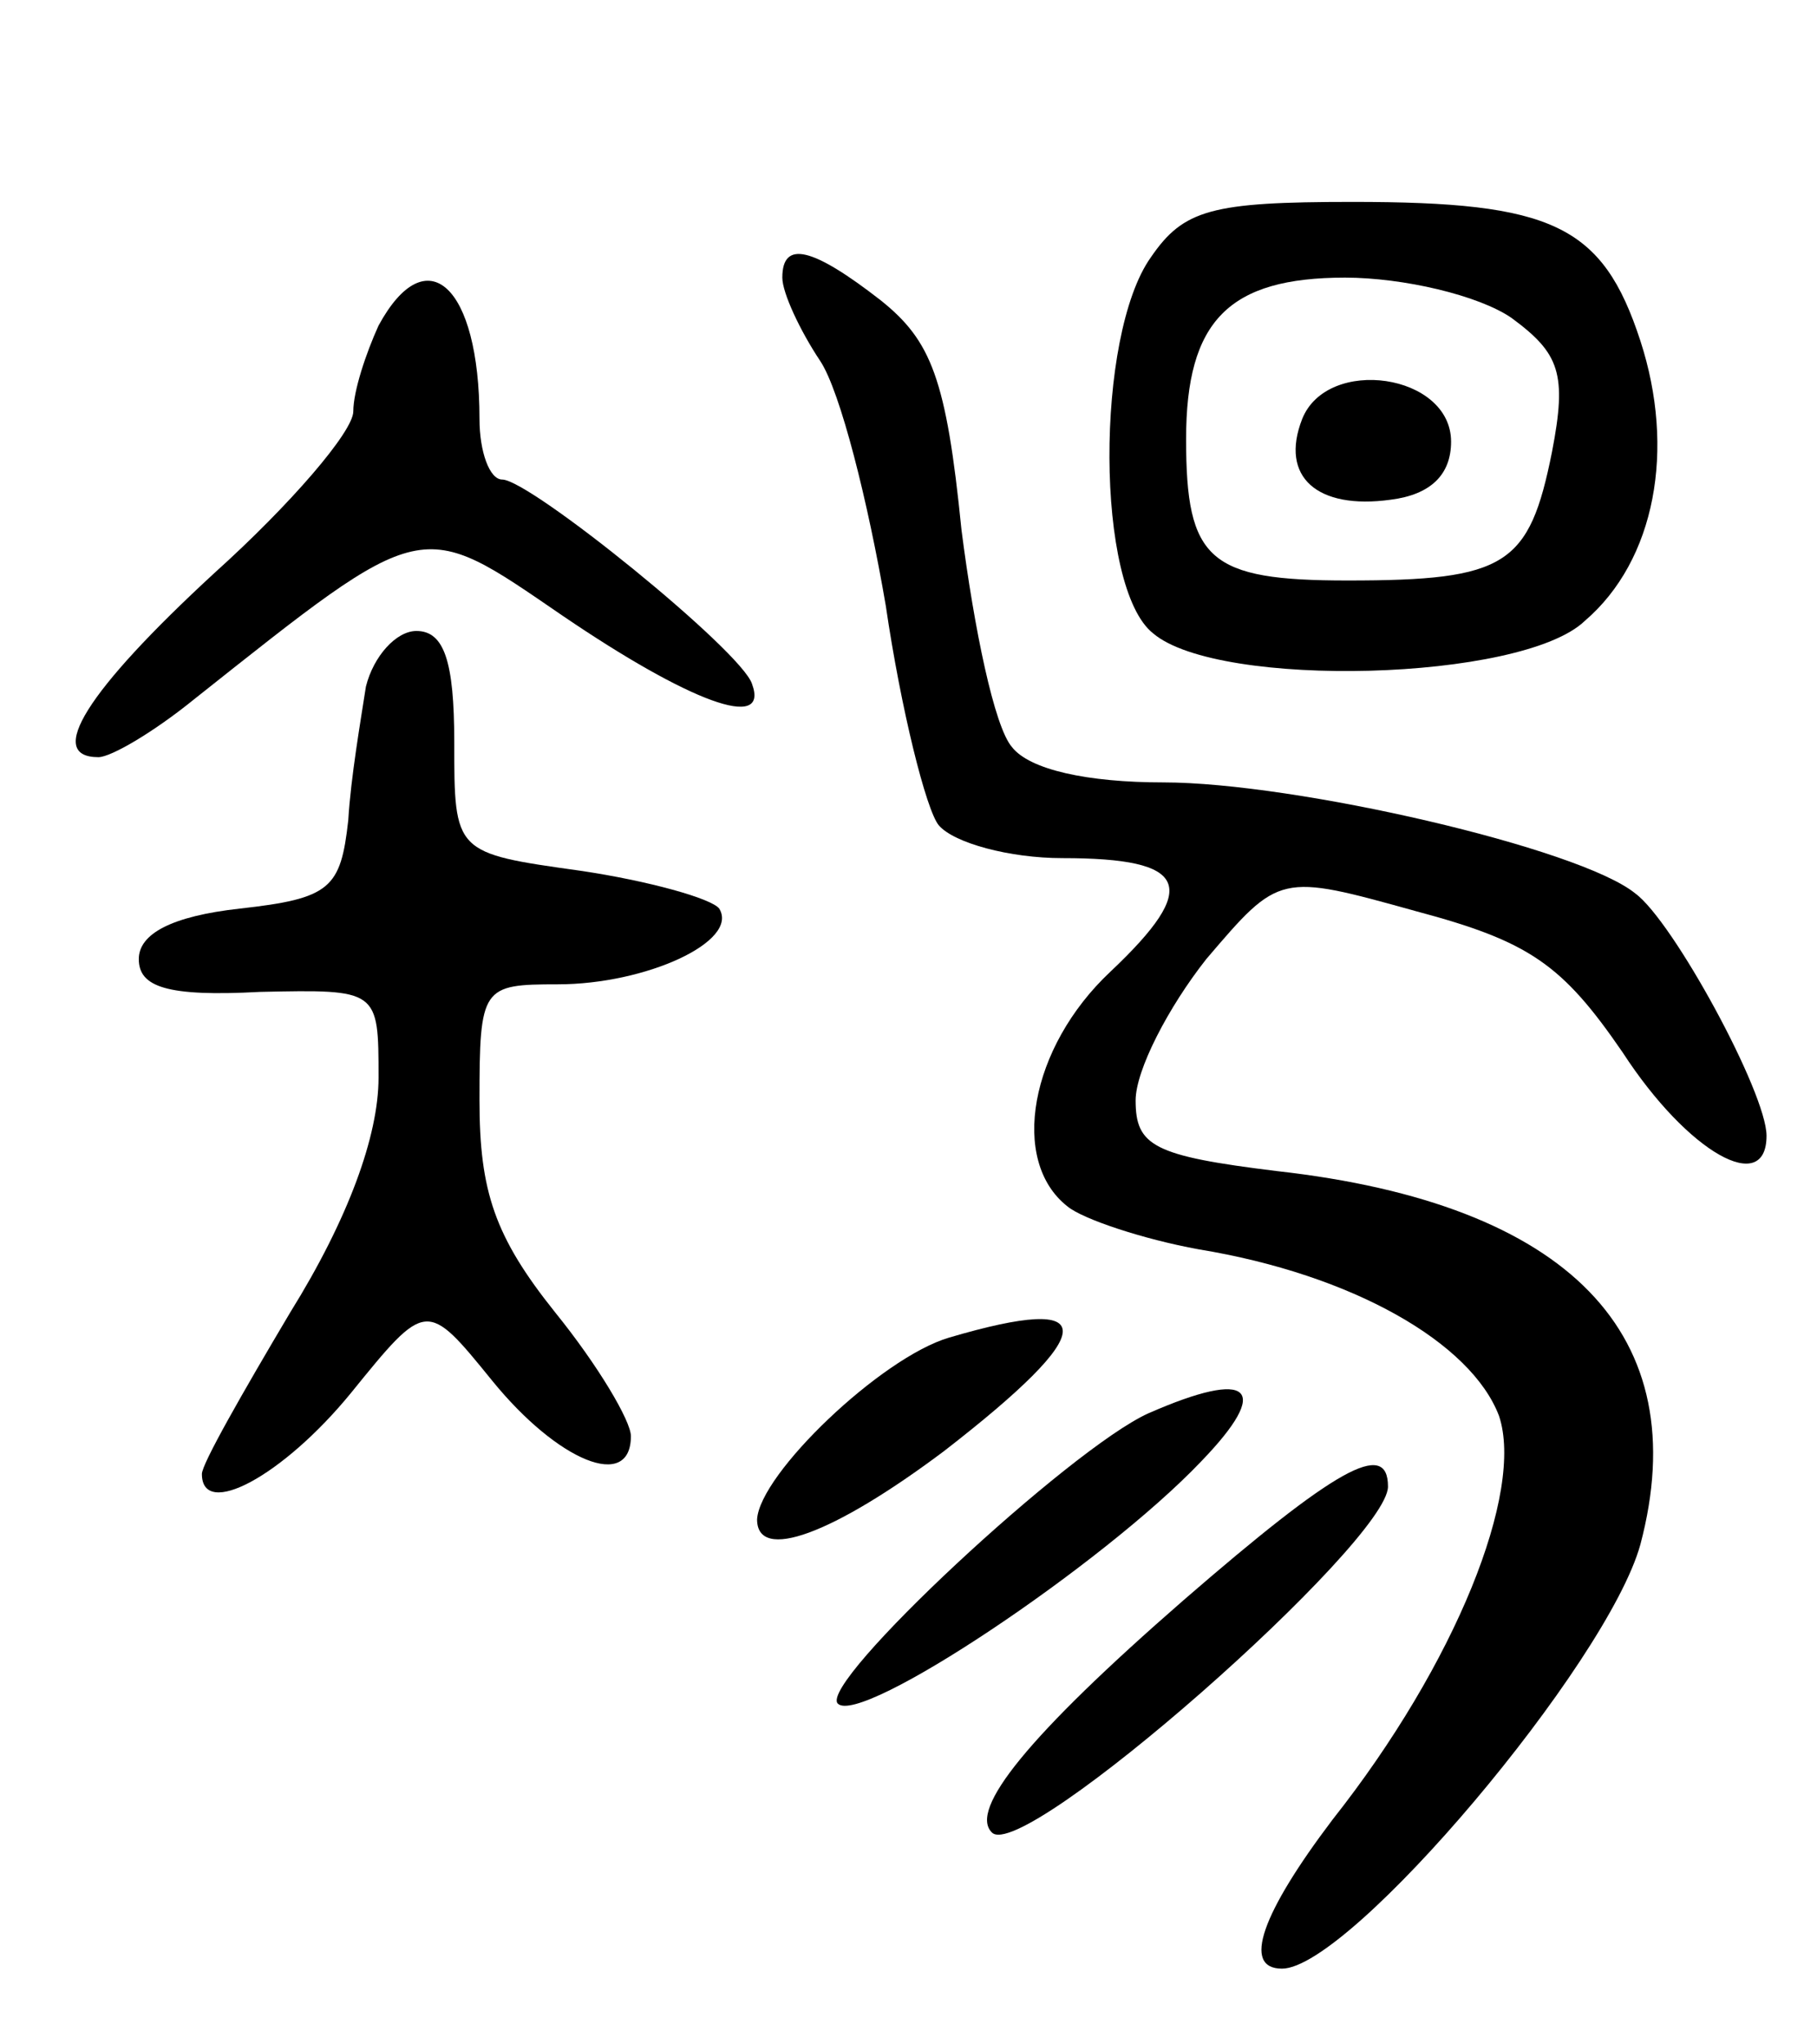 <svg version="1.0" xmlns="http://www.w3.org/2000/svg"
 width="72pt" height="81pt" viewBox="0 0 72 81"
 preserveAspectRatio="xMidYMid meet">
<g transform="translate(0,81) scale(0.1,-0.1)"
fill="#000000" stroke="none">
<path d="M456 708 c-22 -31 -22 -131 1 -149 26 -22 146 -19 171 5 28 24 36 68
22 111 -15 46 -35 55 -114 55 -56 0 -67 -3 -80 -22z m143 -24 c19 -14 22 -22
16 -53 -9 -45 -18 -51 -81 -51 -55 0 -64 8 -64 56 0 47 17 64 63 64 23 0 53
-7 66 -16z"/>
<path d="M516 644 c-9 -23 6 -36 35 -32 16 2 24 10 24 23 0 27 -49 34 -59 9z"/>
<path d="M310 700 c0 -6 7 -21 15 -33 8 -12 19 -56 26 -97 6 -41 16 -81 21
-87 6 -7 28 -13 49 -13 50 0 55 -11 19 -45 -32 -30 -40 -75 -17 -93 6 -5 30
-13 52 -17 61 -10 108 -37 119 -66 10 -30 -17 -98 -66 -160 -28 -37 -36 -59
-20 -59 27 0 129 121 142 168 22 83 -28 135 -144 148 -49 6 -56 10 -56 28 0
12 13 37 28 56 29 34 29 34 83 19 45 -12 58 -21 82 -56 26 -40 57 -57 57 -33
0 17 -37 85 -52 96 -22 18 -135 44 -187 44 -30 0 -53 5 -60 14 -7 8 -15 47
-20 86 -6 60 -12 75 -32 91 -27 21 -39 24 -39 9z"/>
<path d="M150 681 c-5 -11 -10 -26 -10 -34 0 -8 -25 -37 -55 -64 -51 -47 -67
-73 -46 -73 5 0 22 10 38 23 92 73 89 72 146 33 50 -34 82 -46 75 -27 -4 13
-88 81 -99 81 -5 0 -9 11 -9 24 0 53 -21 72 -40 37z"/>
<path d="M145 538 c-2 -13 -6 -36 -7 -53 -3 -27 -7 -31 -43 -35 -27 -3 -40
-10 -40 -20 0 -11 11 -15 48 -13 47 1 47 1 47 -34 0 -23 -12 -56 -35 -93 -19
-32 -35 -60 -35 -64 0 -18 32 -1 59 32 30 37 30 37 56 5 26 -32 55 -44 55 -22
0 6 -13 28 -30 49 -24 30 -30 48 -30 84 0 45 1 46 31 46 35 0 72 17 64 30 -3
4 -28 11 -55 15 -50 7 -50 7 -50 51 0 32 -4 44 -15 44 -8 0 -17 -10 -20 -22z"/>
<path d="M376 280 c-27 -8 -75 -54 -76 -72 0 -17 30 -6 74 27 62 48 63 63 2
45z"/>
<path d="M455 250 c-31 -14 -131 -107 -123 -115 9 -9 105 55 144 96 28 29 20
37 -21 19z"/>
<path d="M469 176 c-62 -54 -85 -83 -76 -92 12 -13 157 115 157 137 0 19 -21
7 -81 -45z"/>
</g>
</svg>
